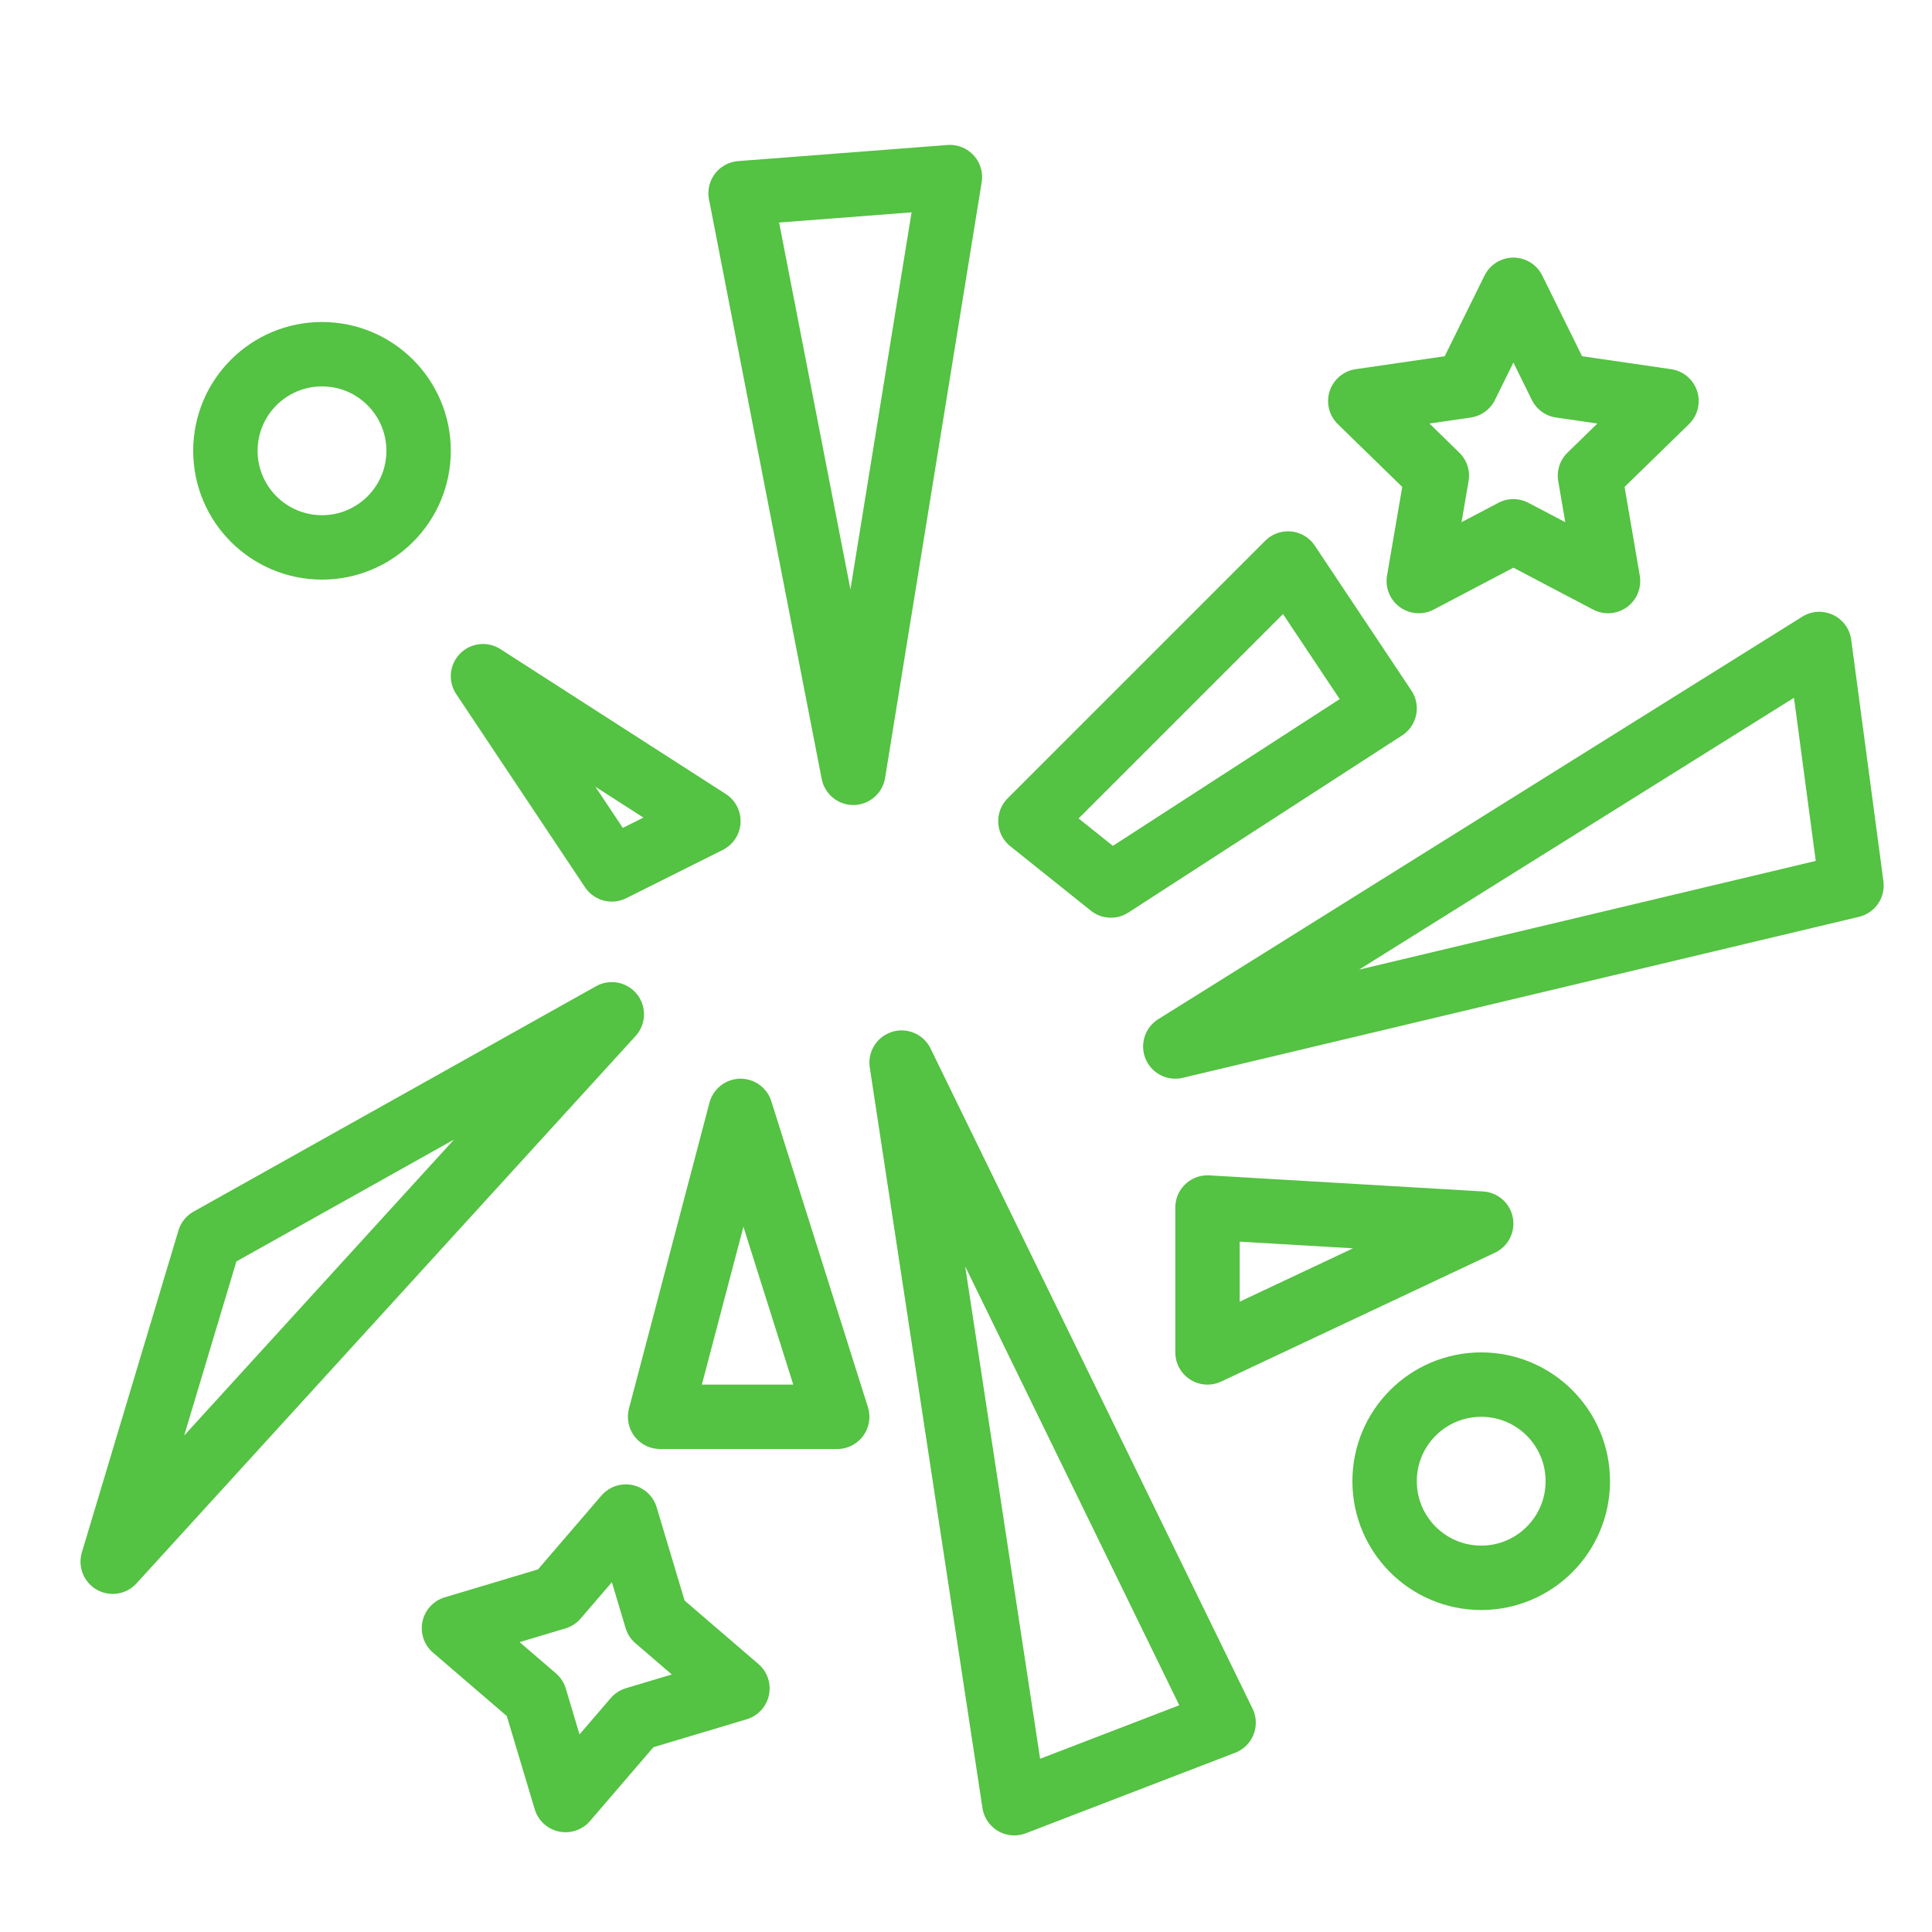 <?xml version="1.0" encoding="UTF-8" standalone="no"?>
<svg width="60px" height="60px" viewBox="0 0 60 60" version="1.1" xmlns="http://www.w3.org/2000/svg" xmlns:xlink="http://www.w3.org/1999/xlink" xmlns:sketch="http://www.bohemiancoding.com/sketch/ns">
    <!-- Generator: Sketch 3.2.2 (9983) - http://www.bohemiancoding.com/sketch -->
    <title>Yearparty</title>
    <desc>Created with Sketch.</desc>
    <defs></defs>
    <g id="stroked" stroke="none" stroke-width="1" fill="none" fill-rule="evenodd" sketch:type="MSPage">
        <g id="Holidays" sketch:type="MSLayerGroup" transform="translate(-373, -718)" stroke="#54c242" stroke-width="2" stroke-linecap="round" stroke-linejoin="round">
            <g id="Yearparty" transform="translate(376, 723)" sketch:type="MSShapeGroup">
                <path d="M23.5,19 L20,1 L26.5,0.5 L23.5,19 Z" id="Path-4227"></path>
                <path d="M29,20.5 L37,12.5 L40,17 L31.5,22.5 L29,20.5 Z" id="Path-4228"></path>
                <path d="M33.5,27.5 L53.5,15 L54.5,22.5 L33.5,27.5 Z" id="Path-4229"></path>
                <path d="M34.5,32.5 L43,33 L34.5,37 L34.5,32.5 Z" id="Path-4230"></path>
                <path d="M19,20.5 L12,16 L16,22 L19,20.5 Z" id="Path-4231"></path>
                <path d="M16,26.5 L3.5,33.5 L0.5,43.5 L16,26.5 Z" id="Path-4232"></path>
                <path d="M20,29.5 L17.5,39 L23,39 L20,29.5 Z" id="Path-4233"></path>
                <path d="M25,28 L28.5,51 L35,48.5 L25,28 Z" id="Path-4234"></path>
                <polygon id="Star-35" points="44 11.5 41.061 13.045 41.622 9.773 39.245 7.455 42.531 6.977 44 4 45.469 6.977 48.755 7.455 46.378 9.773 46.939 13.045 "></polygon>
                <polygon id="Star-35" transform="translate(15.5, 46.5) rotate(-33) translate(-15.5, -46.5) " points="15.5 48.75 12.318 49.682 13.25 46.5 12.318 43.318 15.5 44.25 18.682 43.318 17.75 46.5 18.682 49.682 "></polygon>
                <circle id="Oval-1685" cx="43" cy="41" r="3"></circle>
                <circle id="Oval-1685" cx="7" cy="9" r="3"></circle>
            </g>
        </g>
    </g>
</svg>